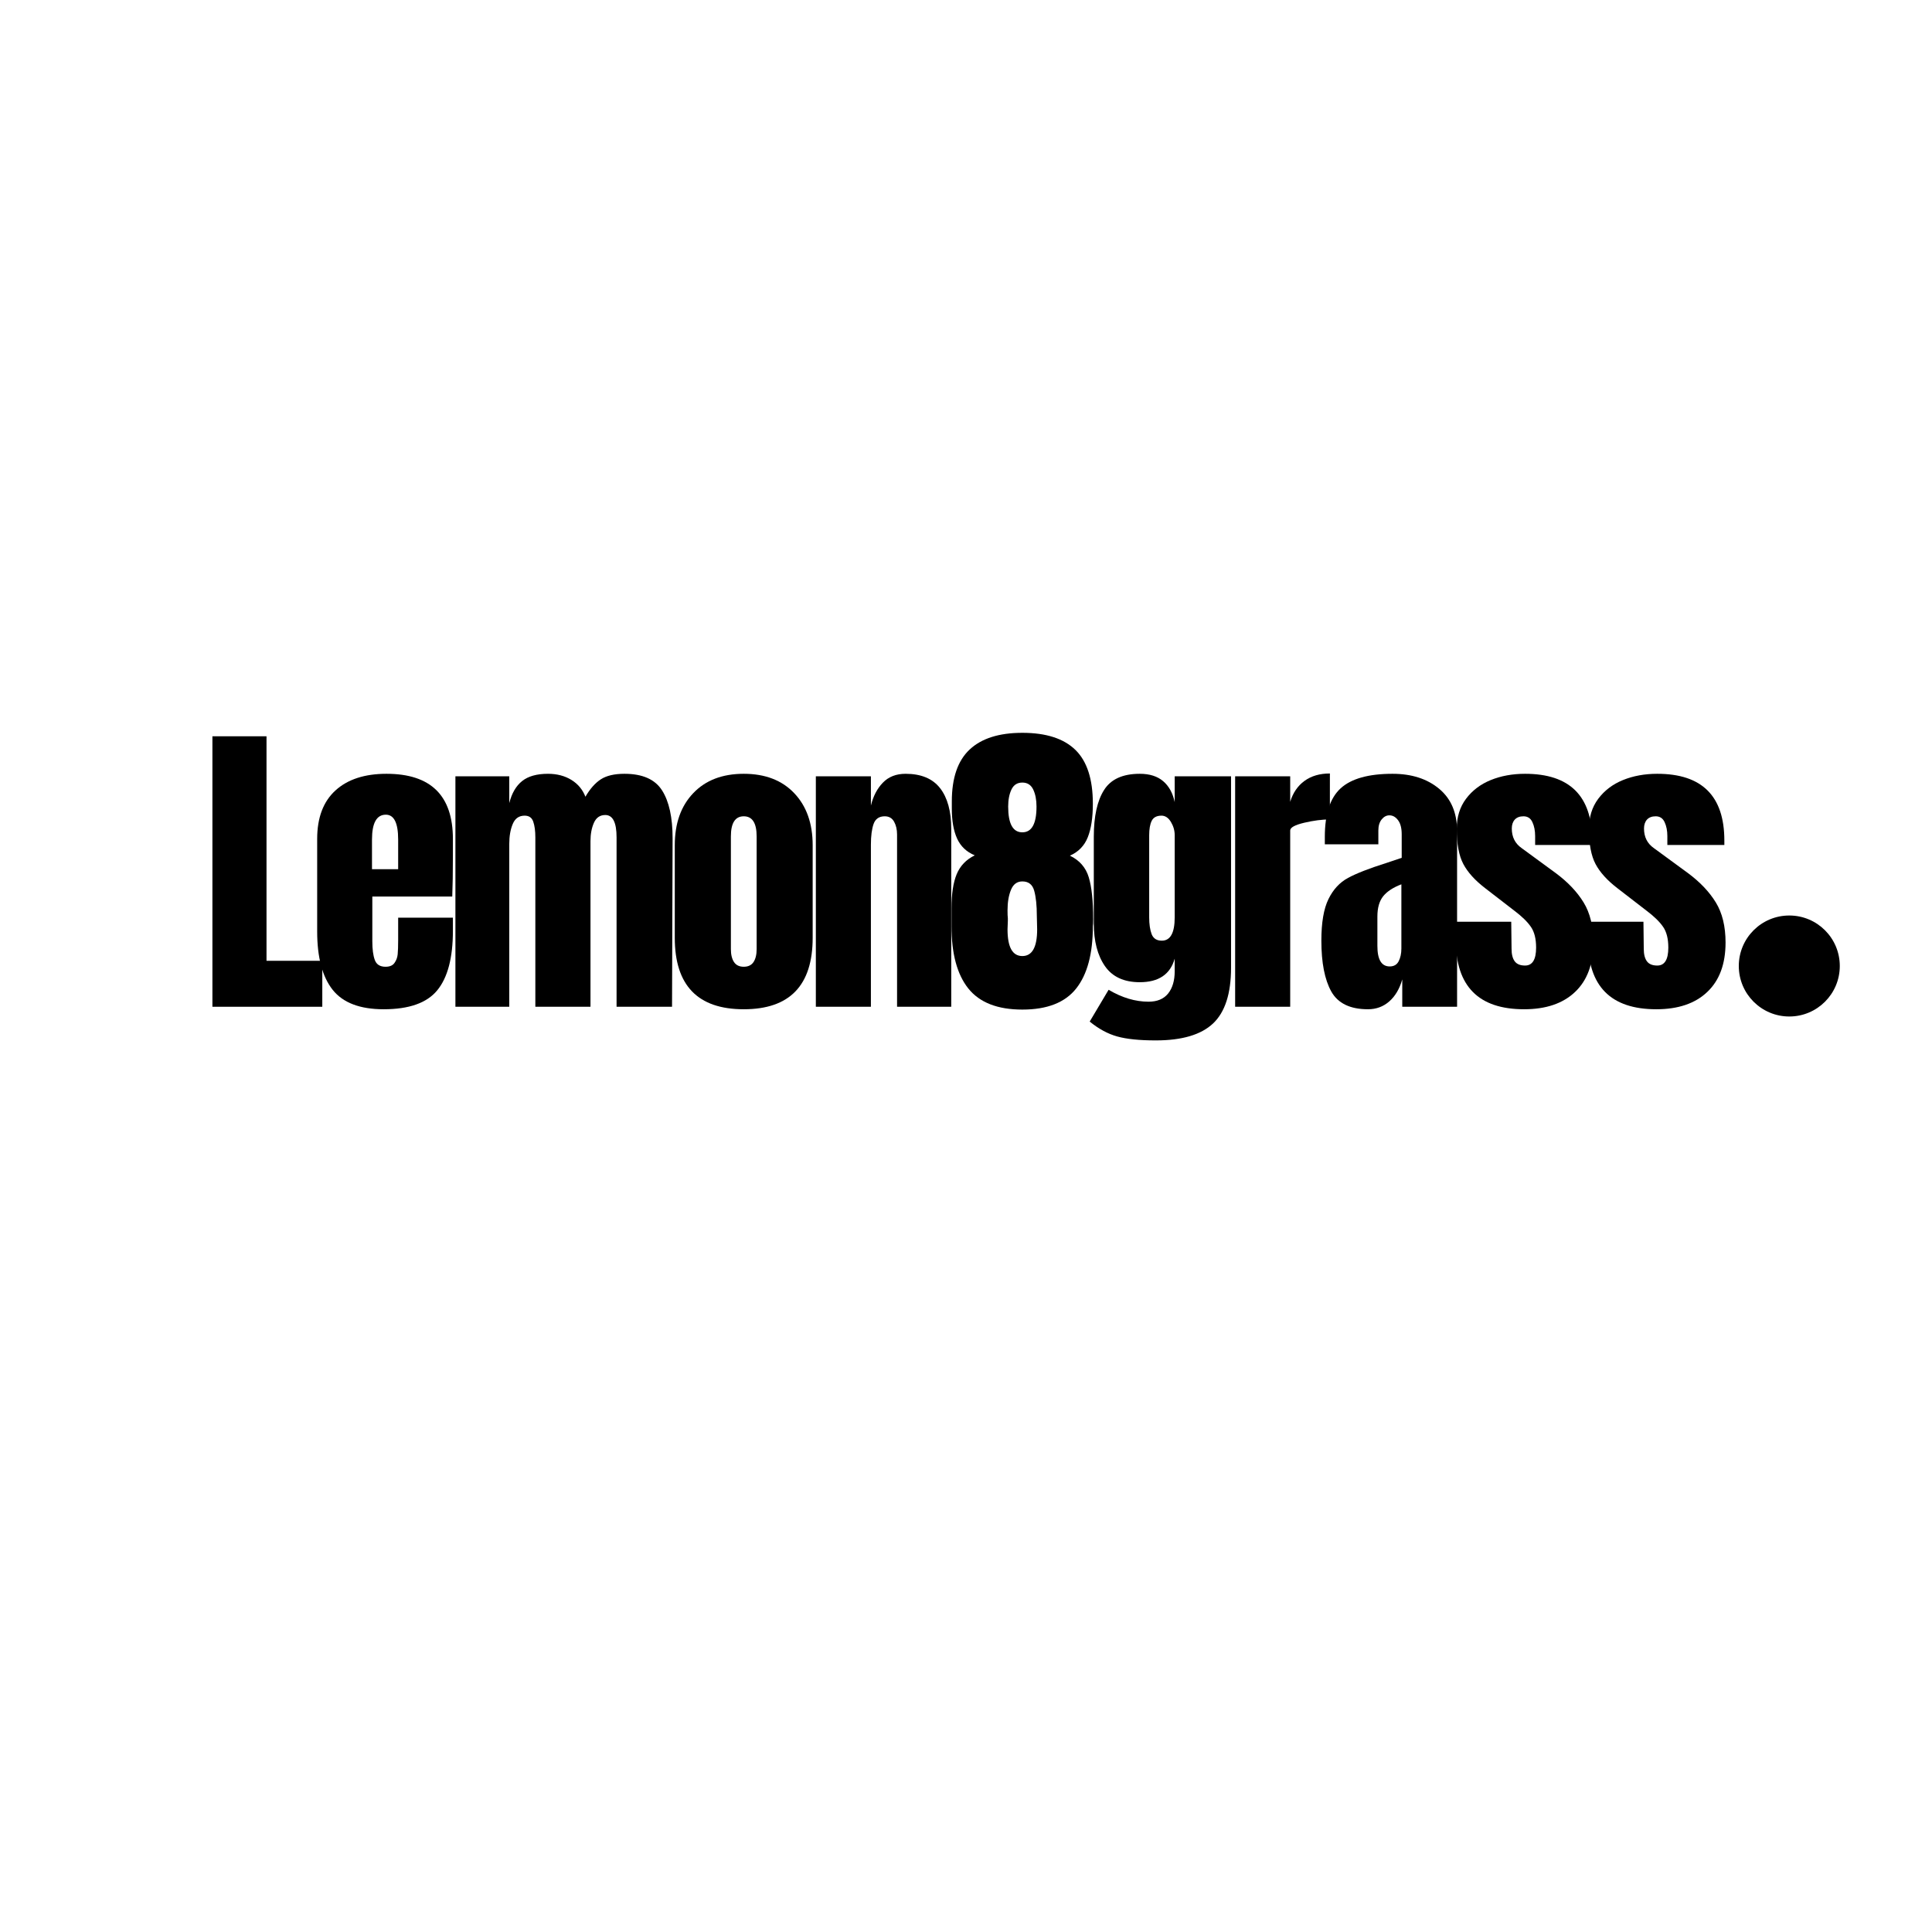 <svg xmlns="http://www.w3.org/2000/svg" xmlns:xlink="http://www.w3.org/1999/xlink" width="500" zoomAndPan="magnify" viewBox="0 0 375 375" height="500" preserveAspectRatio="xMidYMid meet" version="1.0"><defs><g/><clipPath id="1d77f17edd"><path d="M 337.5 177.699 L 357.102 177.699 L 357.102 197.301 L 337.5 197.301 Z M 337.5 177.699 " clip-rule="nonzero"/></clipPath><clipPath id="af2ef3db76"><path d="M 347.301 177.699 C 341.887 177.699 337.5 182.086 337.5 187.5 C 337.5 192.914 341.887 197.301 347.301 197.301 C 352.715 197.301 357.102 192.914 357.102 187.5 C 357.102 182.086 352.715 177.699 347.301 177.699 " clip-rule="nonzero"/></clipPath></defs><rect x="-37.5" width="450" fill="#ffffff" y="-37.5" height="450" fill-opacity="1"/><rect x="-37.5" width="450" fill="#ffffff" y="-37.5" height="450" fill-opacity="1"/><rect x="-37.5" width="450" fill="#ffffff" y="-37.5" height="450" fill-opacity="1"/><g fill="#000000" fill-opacity="1"><g transform="translate(38.901, 195.412)"><g><path d="M 2.328 0 L 2.328 -52.5 L 12.828 -52.5 L 12.828 -8.922 L 23.656 -8.922 L 23.656 0 Z M 2.328 0 "/></g></g></g><g fill="#000000" fill-opacity="1"><g transform="translate(59.798, 195.412)"><g><path d="M 14.672 0.484 C 10.066 0.484 6.766 -0.773 4.766 -3.297 C 2.766 -5.828 1.766 -9.598 1.766 -14.609 L 1.766 -32.578 C 1.766 -36.691 2.945 -39.828 5.312 -41.984 C 7.676 -44.141 10.977 -45.219 15.219 -45.219 C 23.812 -45.219 28.109 -41.004 28.109 -32.578 L 28.109 -29.328 C 28.109 -26.066 28.066 -23.422 27.984 -21.391 L 12.469 -21.391 L 12.469 -12.703 C 12.469 -11.16 12.629 -9.953 12.953 -9.078 C 13.273 -8.203 13.969 -7.766 15.031 -7.766 C 15.844 -7.766 16.422 -8.008 16.766 -8.5 C 17.117 -8.988 17.328 -9.547 17.391 -10.172 C 17.453 -10.805 17.484 -11.734 17.484 -12.953 L 17.484 -17.297 L 28.109 -17.297 L 28.109 -14.734 C 28.109 -9.516 27.098 -5.672 25.078 -3.203 C 23.066 -0.742 19.598 0.484 14.672 0.484 Z M 17.484 -26.703 L 17.484 -32.453 C 17.484 -35.672 16.688 -37.281 15.094 -37.281 C 13.301 -37.281 12.406 -35.672 12.406 -32.453 L 12.406 -26.703 Z M 17.484 -26.703 "/></g></g></g><g fill="#000000" fill-opacity="1"><g transform="translate(86.254, 195.412)"><g><path d="M 2.141 -44.734 L 12.594 -44.734 L 12.594 -39.531 C 13.082 -41.445 13.914 -42.875 15.094 -43.812 C 16.27 -44.75 17.941 -45.219 20.109 -45.219 C 21.859 -45.219 23.375 -44.82 24.656 -44.031 C 25.938 -43.238 26.844 -42.148 27.375 -40.766 C 28.27 -42.305 29.266 -43.43 30.359 -44.141 C 31.461 -44.859 32.992 -45.219 34.953 -45.219 C 38.453 -45.219 40.883 -44.145 42.25 -42 C 43.613 -39.863 44.297 -36.758 44.297 -32.688 L 44.188 0 L 33.422 0 L 33.422 -32.875 C 33.422 -35.77 32.691 -37.219 31.234 -37.219 C 30.211 -37.219 29.477 -36.719 29.031 -35.719 C 28.582 -34.719 28.359 -33.523 28.359 -32.141 L 28.359 0 L 17.656 0 L 17.656 -32.875 C 17.656 -34.133 17.52 -35.148 17.25 -35.922 C 16.988 -36.703 16.43 -37.094 15.578 -37.094 C 14.484 -37.094 13.711 -36.551 13.266 -35.469 C 12.816 -34.395 12.594 -33.102 12.594 -31.594 L 12.594 0 L 2.141 0 Z M 2.141 -44.734 "/></g></g></g><g fill="#000000" fill-opacity="1"><g transform="translate(129.208, 195.412)"><g><path d="M 15.156 0.484 C 6.227 0.484 1.766 -4.141 1.766 -13.391 L 1.766 -31.344 C 1.766 -35.582 2.957 -38.953 5.344 -41.453 C 7.727 -43.961 11 -45.219 15.156 -45.219 C 19.312 -45.219 22.578 -43.961 24.953 -41.453 C 27.336 -38.953 28.531 -35.582 28.531 -31.344 L 28.531 -13.391 C 28.531 -4.141 24.07 0.484 15.156 0.484 Z M 15.156 -7.766 C 16.008 -7.766 16.641 -8.066 17.047 -8.672 C 17.453 -9.285 17.656 -10.125 17.656 -11.188 L 17.656 -33.062 C 17.656 -35.664 16.82 -36.969 15.156 -36.969 C 13.488 -36.969 12.656 -35.664 12.656 -33.062 L 12.656 -11.188 C 12.656 -10.125 12.859 -9.285 13.266 -8.672 C 13.672 -8.066 14.301 -7.766 15.156 -7.766 Z M 15.156 -7.766 "/></g></g></g><g fill="#000000" fill-opacity="1"><g transform="translate(156.214, 195.412)"><g><path d="M 2.141 -44.734 L 12.828 -44.734 L 12.828 -39.047 C 13.273 -40.879 14.051 -42.363 15.156 -43.5 C 16.258 -44.645 17.727 -45.219 19.562 -45.219 C 22.57 -45.219 24.801 -44.289 26.25 -42.438 C 27.695 -40.582 28.422 -37.945 28.422 -34.531 L 28.422 0 L 17.906 0 L 17.906 -33.422 C 17.906 -34.398 17.711 -35.234 17.328 -35.922 C 16.941 -36.617 16.336 -36.969 15.516 -36.969 C 14.422 -36.969 13.695 -36.469 13.344 -35.469 C 13 -34.477 12.828 -33.145 12.828 -31.469 L 12.828 0 L 2.141 0 Z M 2.141 -44.734 "/></g></g></g><g fill="#000000" fill-opacity="1"><g transform="translate(183.342, 195.412)"><g><path d="M 15.094 0.547 C 10.289 0.547 6.797 -0.816 4.609 -3.547 C 2.43 -6.273 1.344 -10.305 1.344 -15.641 L 1.344 -19.125 C 1.344 -21.895 1.676 -24.094 2.344 -25.719 C 3.02 -27.352 4.191 -28.578 5.859 -29.391 C 4.273 -30.047 3.133 -31.125 2.438 -32.625 C 1.75 -34.133 1.406 -36.07 1.406 -38.438 L 1.406 -39.844 C 1.406 -44.406 2.555 -47.766 4.859 -49.922 C 7.16 -52.086 10.57 -53.172 15.094 -53.172 C 19.695 -53.172 23.129 -52.066 25.391 -49.859 C 27.648 -47.66 28.781 -44.18 28.781 -39.422 C 28.781 -36.723 28.453 -34.551 27.797 -32.906 C 27.148 -31.258 25.992 -30.066 24.328 -29.328 C 26.191 -28.43 27.41 -27.035 27.984 -25.141 C 28.555 -23.254 28.844 -20.535 28.844 -16.984 C 28.844 -16.297 28.82 -15.848 28.781 -15.641 C 28.781 -10.305 27.703 -6.273 25.547 -3.547 C 23.391 -0.816 19.906 0.547 15.094 0.547 Z M 15.094 -33.859 C 16.926 -33.859 17.844 -35.523 17.844 -38.859 C 17.844 -40.172 17.629 -41.273 17.203 -42.172 C 16.773 -43.066 16.07 -43.516 15.094 -43.516 C 14.113 -43.516 13.41 -43.066 12.984 -42.172 C 12.555 -41.273 12.344 -40.172 12.344 -38.859 C 12.344 -35.523 13.258 -33.859 15.094 -33.859 Z M 15.094 -9.844 C 17.008 -9.844 17.969 -11.57 17.969 -15.031 L 17.906 -17.656 C 17.906 -19.656 17.738 -21.266 17.406 -22.484 C 17.082 -23.711 16.312 -24.328 15.094 -24.328 C 14.07 -24.328 13.336 -23.785 12.891 -22.703 C 12.441 -21.617 12.219 -20.285 12.219 -18.703 C 12.219 -18.004 12.238 -17.492 12.281 -17.172 L 12.281 -16.688 L 12.219 -15.031 C 12.219 -11.57 13.176 -9.844 15.094 -9.844 Z M 15.094 -9.844 "/></g></g></g><g fill="#000000" fill-opacity="1"><g transform="translate(210.165, 195.412)"><g><path d="M 14.172 6.531 C 10.992 6.531 8.5 6.273 6.688 5.766 C 4.875 5.266 3.094 4.301 1.344 2.875 L 5.016 -3.297 C 7.617 -1.754 10.203 -0.984 12.766 -0.984 C 14.441 -0.984 15.707 -1.508 16.562 -2.562 C 17.414 -3.625 17.844 -5.07 17.844 -6.906 L 17.844 -9.344 C 16.988 -6.289 14.727 -4.766 11.062 -4.766 C 8.008 -4.766 5.758 -5.801 4.312 -7.875 C 2.863 -9.957 2.141 -12.727 2.141 -16.188 L 2.141 -33 C 2.141 -36.945 2.801 -39.969 4.125 -42.062 C 5.445 -44.164 7.758 -45.219 11.062 -45.219 C 12.977 -45.219 14.492 -44.738 15.609 -43.781 C 16.734 -42.82 17.477 -41.469 17.844 -39.719 L 17.844 -44.734 L 28.781 -44.734 L 28.781 -7.578 C 28.781 -2.566 27.617 1.035 25.297 3.234 C 22.973 5.43 19.266 6.531 14.172 6.531 Z M 15.344 -12.828 C 17.008 -12.828 17.844 -14.336 17.844 -17.359 L 17.844 -33.297 C 17.844 -34.203 17.598 -35.062 17.109 -35.875 C 16.617 -36.688 16.008 -37.094 15.281 -37.094 C 14.344 -37.094 13.707 -36.754 13.375 -36.078 C 13.051 -35.41 12.891 -34.484 12.891 -33.297 L 12.891 -17.359 C 12.891 -16.016 13.051 -14.922 13.375 -14.078 C 13.707 -13.242 14.363 -12.828 15.344 -12.828 Z M 15.344 -12.828 "/></g></g></g><g fill="#000000" fill-opacity="1"><g transform="translate(237.599, 195.412)"><g><path d="M 2.141 -44.734 L 12.828 -44.734 L 12.828 -39.781 C 13.359 -41.531 14.285 -42.883 15.609 -43.844 C 16.93 -44.801 18.57 -45.281 20.531 -45.281 L 20.531 -36.359 C 19.02 -36.359 17.359 -36.145 15.547 -35.719 C 13.734 -35.289 12.828 -34.789 12.828 -34.219 L 12.828 0 L 2.141 0 Z M 2.141 -44.734 "/></g></g></g><g fill="#000000" fill-opacity="1"><g transform="translate(255.257, 195.412)"><g><path d="M 10.266 0.484 C 6.805 0.484 4.43 -0.664 3.141 -2.969 C 1.859 -5.27 1.219 -8.555 1.219 -12.828 C 1.219 -16.336 1.676 -19.023 2.594 -20.891 C 3.508 -22.766 4.781 -24.141 6.406 -25.016 C 8.039 -25.898 10.531 -26.867 13.875 -27.922 L 16.812 -28.906 L 16.812 -33.484 C 16.812 -34.672 16.578 -35.578 16.109 -36.203 C 15.641 -36.836 15.078 -37.156 14.422 -37.156 C 13.848 -37.156 13.348 -36.891 12.922 -36.359 C 12.492 -35.828 12.281 -35.113 12.281 -34.219 L 12.281 -31.531 L 1.891 -31.531 L 1.891 -33 C 1.891 -37.395 2.914 -40.531 4.969 -42.406 C 7.031 -44.281 10.383 -45.219 15.031 -45.219 C 18.738 -45.219 21.754 -44.25 24.078 -42.312 C 26.398 -40.383 27.562 -37.645 27.562 -34.094 L 27.562 0 L 16.922 0 L 16.922 -5.312 C 16.398 -3.477 15.555 -2.051 14.391 -1.031 C 13.234 -0.02 11.859 0.484 10.266 0.484 Z M 14.484 -7.828 C 15.297 -7.828 15.875 -8.16 16.219 -8.828 C 16.57 -9.504 16.75 -10.332 16.75 -11.312 L 16.75 -23.766 C 15.156 -23.16 13.977 -22.391 13.219 -21.453 C 12.469 -20.516 12.094 -19.207 12.094 -17.531 L 12.094 -11.797 C 12.094 -9.148 12.891 -7.828 14.484 -7.828 Z M 14.484 -7.828 "/></g></g></g><g fill="#000000" fill-opacity="1"><g transform="translate(281.408, 195.412)"><g><path d="M 14.422 0.484 C 5.578 0.484 1.156 -3.992 1.156 -12.953 L 1.219 -16.5 L 11.922 -16.5 L 11.984 -11.25 C 11.984 -10.188 12.188 -9.379 12.594 -8.828 C 13 -8.273 13.672 -8 14.609 -8 C 16.035 -8 16.75 -9.16 16.75 -11.484 C 16.75 -13.203 16.41 -14.547 15.734 -15.516 C 15.066 -16.492 14 -17.535 12.531 -18.641 L 6.844 -23.031 C 4.883 -24.539 3.477 -26.098 2.625 -27.703 C 1.77 -29.316 1.344 -31.594 1.344 -34.531 C 1.344 -36.812 1.941 -38.754 3.141 -40.359 C 4.348 -41.973 5.945 -43.188 7.938 -44 C 9.938 -44.812 12.16 -45.219 14.609 -45.219 C 23.285 -45.219 27.625 -40.898 27.625 -32.266 L 27.625 -31.406 L 16.562 -31.406 L 16.562 -33.125 C 16.562 -34.176 16.383 -35.078 16.031 -35.828 C 15.688 -36.586 15.109 -36.969 14.297 -36.969 C 13.566 -36.969 13.004 -36.754 12.609 -36.328 C 12.223 -35.898 12.031 -35.32 12.031 -34.594 C 12.031 -32.957 12.664 -31.691 13.938 -30.797 L 20.531 -25.969 C 22.895 -24.219 24.707 -22.312 25.969 -20.25 C 27.227 -18.195 27.859 -15.602 27.859 -12.469 C 27.859 -8.312 26.676 -5.113 24.312 -2.875 C 21.957 -0.633 18.66 0.484 14.422 0.484 Z M 14.422 0.484 "/></g></g></g><g fill="#000000" fill-opacity="1"><g transform="translate(307.07, 195.412)"><g><path d="M 14.422 0.484 C 5.578 0.484 1.156 -3.992 1.156 -12.953 L 1.219 -16.5 L 11.922 -16.5 L 11.984 -11.25 C 11.984 -10.188 12.188 -9.379 12.594 -8.828 C 13 -8.273 13.672 -8 14.609 -8 C 16.035 -8 16.75 -9.16 16.75 -11.484 C 16.75 -13.203 16.41 -14.547 15.734 -15.516 C 15.066 -16.492 14 -17.535 12.531 -18.641 L 6.844 -23.031 C 4.883 -24.539 3.477 -26.098 2.625 -27.703 C 1.77 -29.316 1.344 -31.594 1.344 -34.531 C 1.344 -36.812 1.941 -38.754 3.141 -40.359 C 4.348 -41.973 5.945 -43.188 7.938 -44 C 9.938 -44.812 12.16 -45.219 14.609 -45.219 C 23.285 -45.219 27.625 -40.898 27.625 -32.266 L 27.625 -31.406 L 16.562 -31.406 L 16.562 -33.125 C 16.562 -34.176 16.383 -35.078 16.031 -35.828 C 15.688 -36.586 15.109 -36.969 14.297 -36.969 C 13.566 -36.969 13.004 -36.754 12.609 -36.328 C 12.223 -35.898 12.031 -35.32 12.031 -34.594 C 12.031 -32.957 12.664 -31.691 13.938 -30.797 L 20.531 -25.969 C 22.895 -24.219 24.707 -22.312 25.969 -20.25 C 27.227 -18.195 27.859 -15.602 27.859 -12.469 C 27.859 -8.312 26.676 -5.113 24.312 -2.875 C 21.957 -0.633 18.66 0.484 14.422 0.484 Z M 14.422 0.484 "/></g></g></g><g clip-path="url(#1d77f17edd)"><g clip-path="url(#af2ef3db76)"><path fill="#000000" d="M 337.5 177.699 L 357.102 177.699 L 357.102 197.301 L 337.5 197.301 Z M 337.5 177.699 " fill-opacity="1" fill-rule="nonzero"/></g></g></svg>